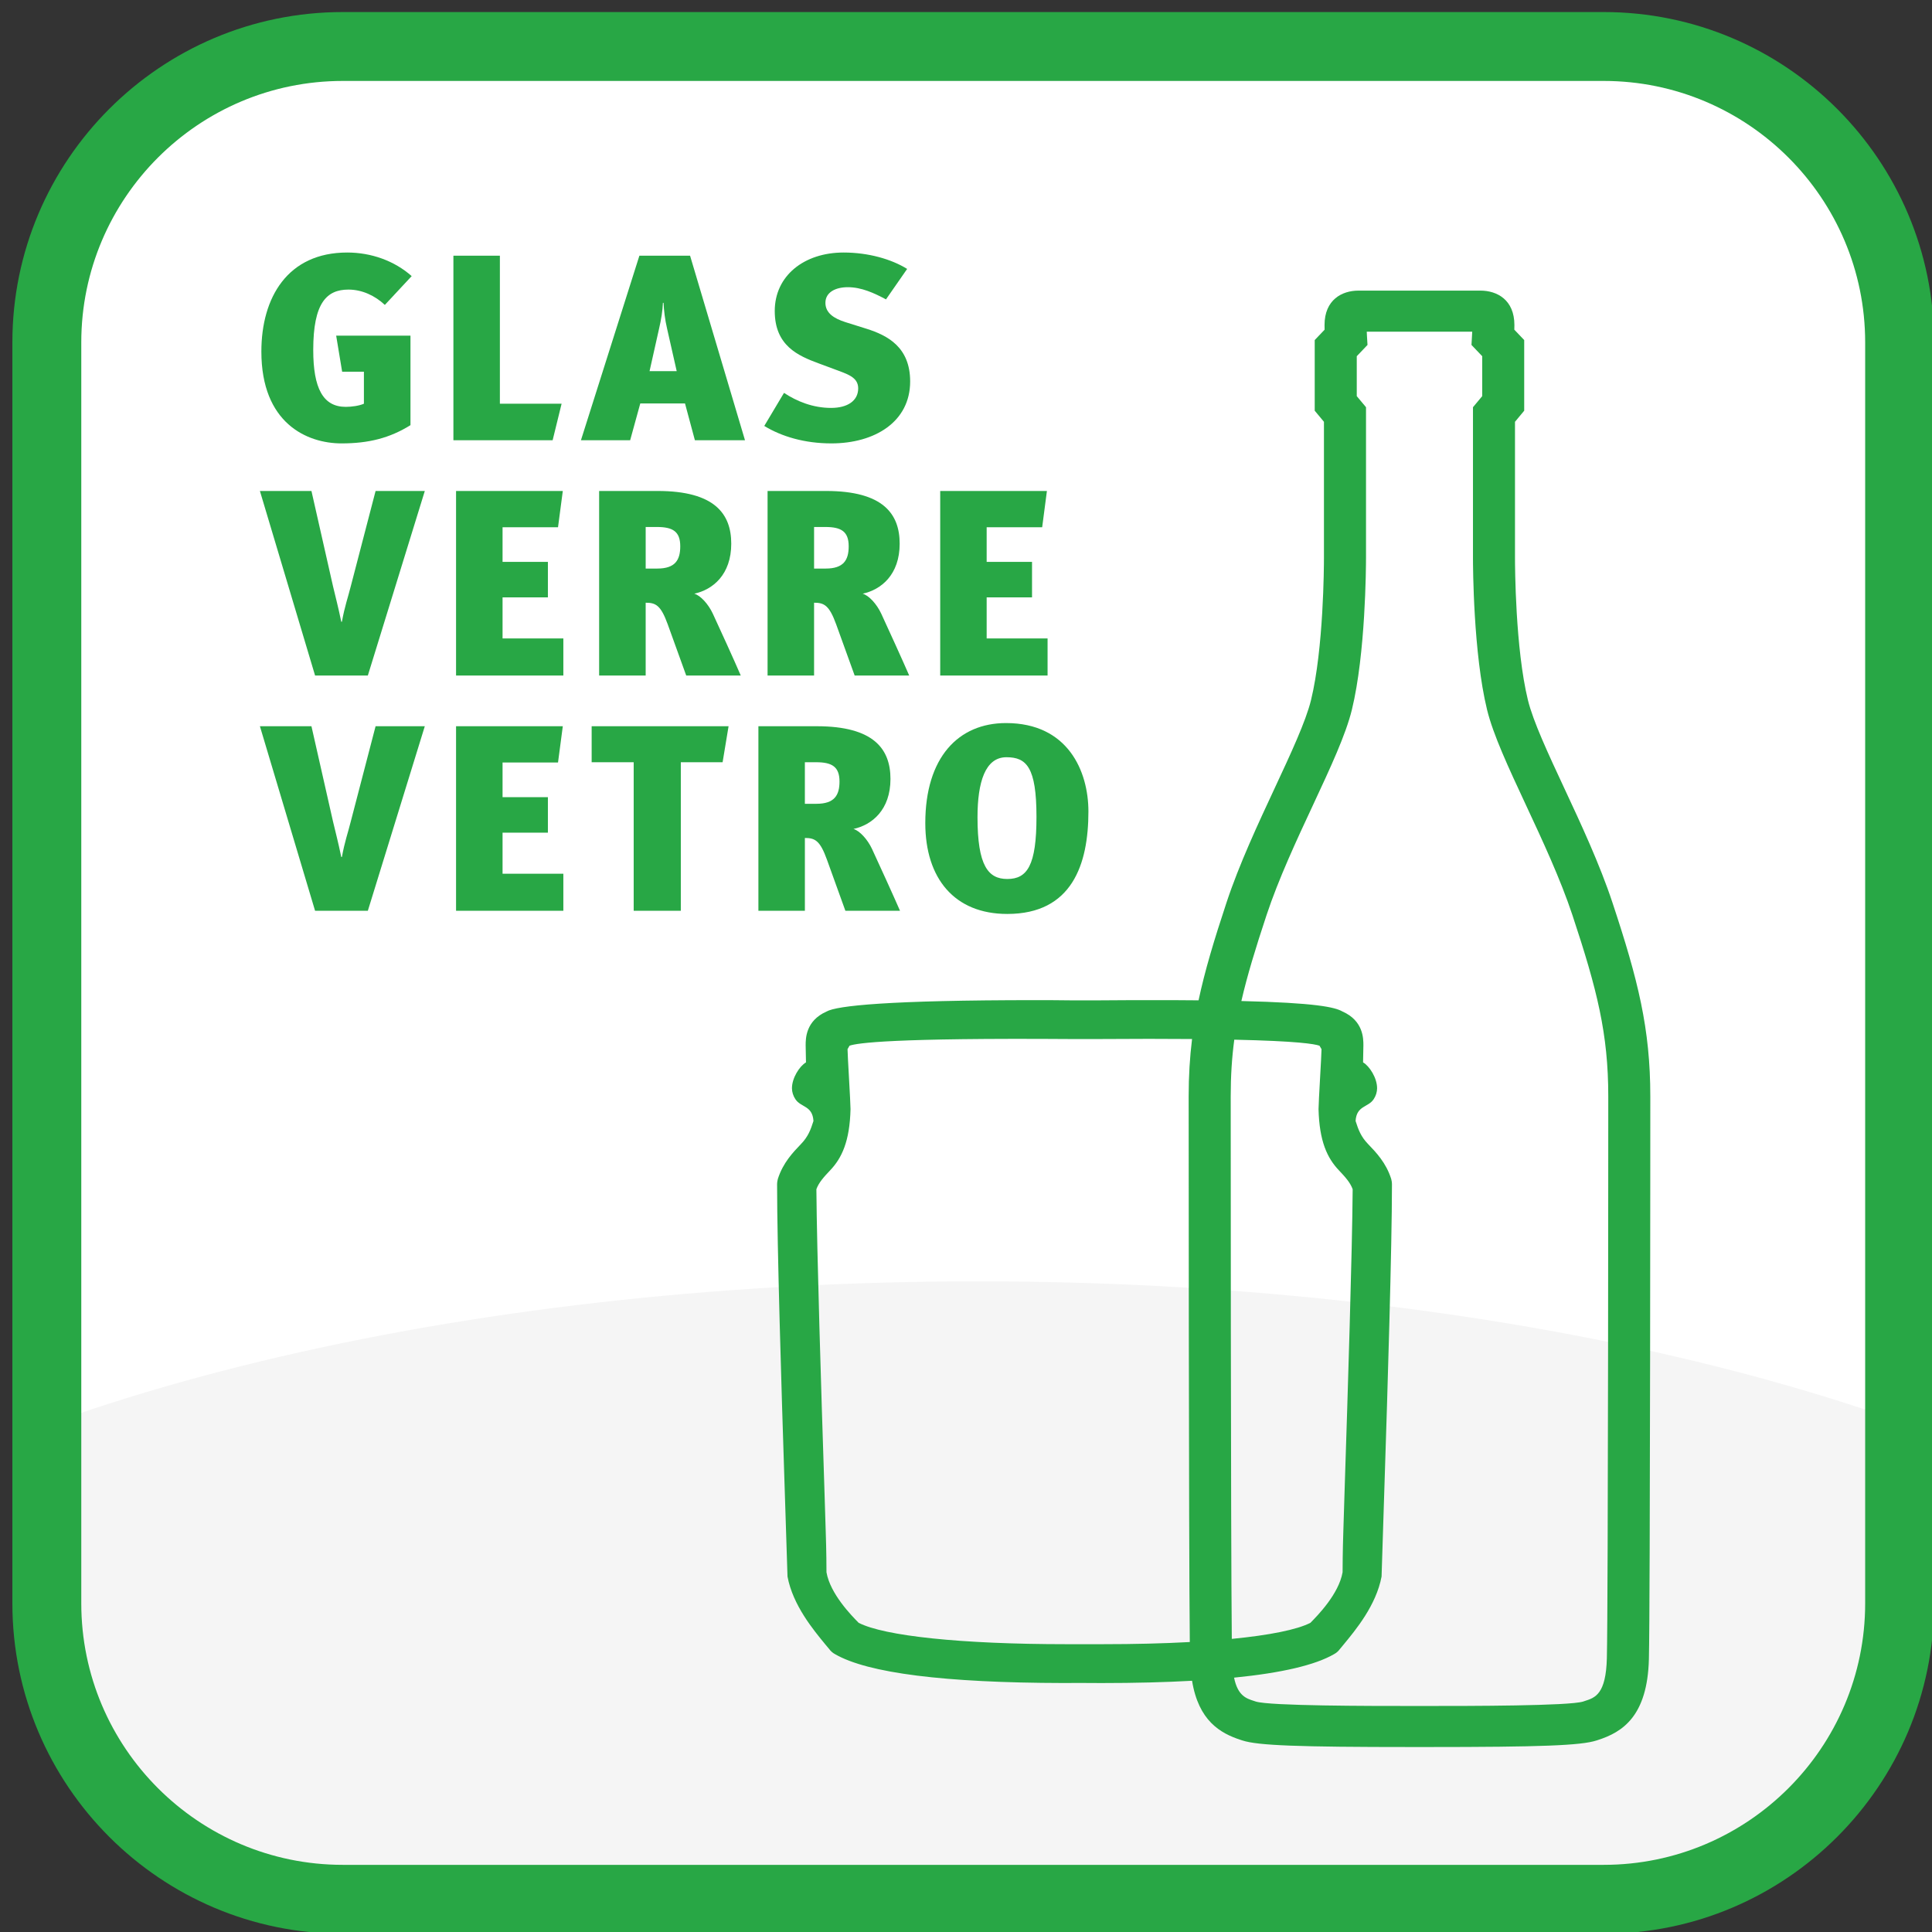 <?xml version="1.0" encoding="UTF-8" standalone="no"?>
<!-- Generator: Adobe Illustrator 16.0.0, SVG Export Plug-In . SVG Version: 6.00 Build 0)  -->

<svg
   xmlns:dc="http://purl.org/dc/elements/1.1/"
   xmlns:cc="http://creativecommons.org/ns#"
   xmlns:rdf="http://www.w3.org/1999/02/22-rdf-syntax-ns#"
   xmlns:svg="http://www.w3.org/2000/svg"
   xmlns="http://www.w3.org/2000/svg"
   xmlns:xlink="http://www.w3.org/1999/xlink"
   xmlns:sodipodi="http://sodipodi.sourceforge.net/DTD/sodipodi-0.dtd"
   xmlns:inkscape="http://www.inkscape.org/namespaces/inkscape"
   version="1.1"
   x="0px"
   y="0px"
   width="500px"
   height="500px"
   viewBox="0 0 500 500"
   enable-background="new 0 0 500 500"
   xml:space="preserve"
   id="svg5036"
   inkscape:version="0.48.4 r9939"
   sodipodi:docname="glas@2x.svg"><rect x="0" y="0" width="500" height="500" fill="#333333" stroke="none"/><defs
   id="defs5087" /><sodipodi:namedview
   pagecolor="#ffffff"
   bordercolor="#666666"
   borderopacity="1"
   objecttolerance="10"
   gridtolerance="10"
   guidetolerance="10"
   inkscape:pageopacity="0"
   inkscape:pageshadow="2"
   inkscape:window-width="640"
   inkscape:window-height="480"
   id="namedview5085"
   showgrid="false"
   inkscape:zoom="0.472"
   inkscape:cx="250"
   inkscape:cy="250"
   inkscape:window-x="0"
   inkscape:window-y="0"
   inkscape:window-maximized="0"
   inkscape:current-layer="svg5036" />
<g
   id="bg"
   transform="matrix(1.768,0,0,1.768,-190.005,-189.52)">
	<path
   d="m 385.533,341.896 c 0,23.922 -19.396,43.318 -43.313,43.318 H 157.638 c -23.922,0 -43.314,-19.396 -43.314,-43.318 V 157.314 C 114.324,133.392 133.716,114 157.638,114 H 342.22 c 23.917,0 43.313,19.392 43.313,43.314 v 184.582 z"
   id="path5039"
   inkscape:connector-curvature="0"
   style="fill:#ffffff" />
	<g
   id="g5041">
		<defs
   id="defs5043">
			<path
   id="SVGID_1_"
   d="m 385.533,341.896 c 0,23.922 -19.396,43.318 -43.313,43.318 H 157.638 c -23.922,0 -43.314,-19.396 -43.314,-43.318 V 157.314 C 114.324,133.392 133.716,114 157.638,114 H 342.22 c 23.917,0 43.313,19.392 43.313,43.314 v 184.582 z"
   inkscape:connector-curvature="0" />
		</defs>
		<clipPath
   id="SVGID_2_">
			<use
   xlink:href="#SVGID_1_"
   overflow="visible"
   id="use5047"
   style="overflow:visible"
   x="0"
   y="0"
   width="500"
   height="500" />
		</clipPath>
		<ellipse
   clip-path="url(#SVGID_2_)"
   cx="250.634"
   cy="376.951"
   rx="204.146"
   ry="82.195"
   id="ellipse5049"
   sodipodi:cx="250.634"
   sodipodi:cy="376.95099"
   sodipodi:rx="204.146"
   sodipodi:ry="82.195"
   style="fill:#f5f5f5"
   d="m 454.78,376.951 c 0,45.395 -91.399,82.195 -204.146,82.195 -112.747,0 -204.146,-36.8 -204.146,-82.195 0,-45.395 91.399,-82.195 204.146,-82.195 112.747,0 204.146,36.8 204.146,82.195 z" />
	</g>
	<path
   d="M 342.22,390.252 H 157.638 c -26.666,0 -48.357,-21.688 -48.357,-48.356 V 157.314 c 0,-26.661 21.691,-48.355 48.357,-48.355 H 342.22 c 26.663,0 48.356,21.694 48.356,48.355 v 184.581 c 0,26.668 -21.693,48.357 -48.356,48.357 z M 157.638,119.043 c -21.103,0 -38.271,17.168 -38.271,38.271 v 184.581 c 0,21.103 17.168,38.275 38.271,38.275 H 342.22 c 21.099,0 38.271,-17.173 38.271,-38.275 V 157.314 c 0,-21.103 -17.172,-38.271 -38.271,-38.271 H 157.638 z"
   id="path5051"
   inkscape:connector-curvature="0"
   style="fill:#28a745" />
</g>
<g
   id="Layer_2"
   transform="matrix(1.768,0,0,1.768,-190.005,-189.52)">
</g>
<g
   id="Layer_3"
   transform="matrix(1.768,0,0,1.768,-190.005,-189.52)">
	<path
   d="m 336.438,222.552 c -2.343,-5.021 -4.551,-9.764 -5.312,-12.877 -1.842,-7.548 -1.894,-19.532 -1.894,-20.875 v -19.862 l 1.348,-1.623 v -10.342 l -1.447,-1.52 c 0.01,-0.237 0.013,-0.47 0.013,-0.675 0,-3.718 -2.567,-5.043 -4.968,-5.043 h -17.859 c -2.4,0 -4.965,1.325 -4.965,5.043 0,0.205 0.003,0.438 0.01,0.675 l -1.447,1.52 v 10.342 l 1.351,1.623 V 188.8 c 0,1.343 -0.051,13.327 -1.893,20.875 -0.761,3.113 -2.969,7.856 -5.312,12.877 -2.433,5.218 -5.196,11.135 -7.055,16.749 -1.822,5.498 -3.177,10.003 -4.095,14.321 -1.989,-0.021 -4.165,-0.028 -6.56,-0.028 -2.574,0 -5.347,0.008 -8.325,0.033 h -3.616 c -2.979,-0.025 -2.674,-0.033 -5.247,-0.033 -21.711,0 -29.233,0.821 -30.7,1.664 -3.065,1.352 -3.065,3.965 -3.065,4.953 l 0.048,2.494 c -0.947,0.551 -2.054,2.287 -2.054,3.787 0,0.549 0.183,1.123 0.503,1.602 0.802,1.229 2.503,0.91 2.645,3.189 -0.414,1.303 -0.783,2.295 -1.823,3.373 -1.175,1.225 -2.638,2.746 -3.389,5.109 -0.054,0.215 -0.112,0.486 -0.112,0.805 0,9.115 0.642,30.09 1.079,43.488 l 0.446,13.91 c 0.787,4.209 3.787,7.811 5.562,9.967 l 0.562,0.672 c 0.205,0.289 0.488,0.535 0.831,0.721 4.801,2.779 16.043,4.191 33.405,4.225 l 2.35,-0.01 3.254,0.016 c 4.91,0 9.316,-0.115 13.254,-0.334 0.953,5.842 4.108,7.693 7.183,8.678 l 0.202,0.064 c 2.256,0.732 8.064,0.957 24.881,0.957 h 2.048 c 16.813,0 22.625,-0.225 24.882,-0.957 l 0.198,-0.064 c 3.579,-1.148 7.267,-3.453 7.478,-11.861 0.196,-7.939 0.206,-81.617 0.206,-82.359 0,-9.91 -1.788,-17.045 -5.546,-28.381 -1.859,-5.615 -4.619,-11.532 -7.055,-16.75 z m -54.974,45.13 c 0,0.693 0.006,64.754 0.167,79.873 -3.81,0.209 -8.094,0.316 -12.779,0.316 h -5.261 c -15.503,0 -26.694,-1.209 -30.433,-3.129 -1.021,-1.039 -4.153,-4.209 -4.711,-7.402 0.009,-0.232 -0.016,-3.402 -0.106,-5.854 l -0.215,-6.914 c -0.436,-13.35 -1.088,-34.262 -1.155,-43.299 0.35,-0.977 1.079,-1.777 2.009,-2.76 1.71,-1.791 2.875,-4.256 2.988,-8.971 0,-0.988 -0.437,-7.949 -0.437,-8.77 l 0.292,-0.508 c 1.136,-0.393 6.226,-1.156 32.545,-0.973 h 3.706 c 5.508,-0.041 10.077,-0.035 13.887,-0.004 -0.33,2.676 -0.497,5.406 -0.497,8.395 z m 6.155,0 c 0,-2.971 0.17,-5.658 0.523,-8.299 9.232,0.203 11.727,0.623 12.474,0.883 l 0.296,0.508 c 0,0.82 -0.437,7.781 -0.437,8.77 0.115,4.715 1.28,7.18 2.991,8.971 0.927,0.982 1.655,1.783 2.005,2.76 -0.063,9.037 -0.719,29.949 -1.155,43.299 l -0.215,6.914 c -0.086,2.451 -0.112,5.621 -0.105,5.854 -0.556,3.193 -3.688,6.363 -4.711,7.402 -1.952,0.998 -5.947,1.807 -11.506,2.35 -0.157,-15.635 -0.16,-78.725 -0.16,-79.412 z m 55.062,82.214 c -0.132,5.299 -1.711,5.807 -3.241,6.293 l -0.231,0.078 c -2.07,0.648 -16.691,0.648 -22.934,0.648 h -2.048 c -6.241,0 -20.863,0 -22.933,-0.648 l -0.234,-0.078 c -1.188,-0.375 -2.404,-0.779 -2.949,-3.42 6.97,-0.693 11.874,-1.84 14.637,-3.441 0.341,-0.186 0.626,-0.432 0.832,-0.721 l 0.558,-0.672 c 1.778,-2.156 4.775,-5.758 5.565,-9.967 l 0.442,-13.91 c 0.437,-13.398 1.078,-34.373 1.078,-43.488 0,-0.318 -0.054,-0.59 -0.112,-0.805 -0.747,-2.363 -2.211,-3.885 -3.389,-5.109 -1.04,-1.078 -1.409,-2.07 -1.823,-3.373 0.139,-2.279 1.846,-1.961 2.648,-3.189 0.32,-0.479 0.5,-1.053 0.5,-1.602 0,-1.5 -1.104,-3.236 -2.054,-3.787 l 0.048,-2.494 c 0,-0.988 0,-3.602 -3.064,-4.953 -1.113,-0.643 -3.96,-1.268 -14.798,-1.533 0.854,-3.722 2.07,-7.699 3.685,-12.575 1.749,-5.284 4.429,-11.035 6.797,-16.105 2.577,-5.528 4.801,-10.299 5.699,-13.977 2.003,-8.216 2.064,-20.854 2.064,-22.268 v -21.998 l -1.354,-1.621 v -5.845 l 1.572,-1.648 -0.077,-1.277 c 0,-0.01 -0.016,-0.302 -0.032,-0.667 h 15.437 c -0.016,0.366 -0.032,0.658 -0.035,0.667 l -0.073,1.277 1.572,1.648 v 5.845 l -1.352,1.621 V 188.8 c 0,1.414 0.055,14.052 2.058,22.268 0.898,3.678 3.122,8.448 5.699,13.977 2.369,5.07 5.049,10.821 6.801,16.105 3.626,10.945 5.247,17.37 5.247,26.532 -10e-4,0.742 -0.011,74.343 -0.206,82.214 z"
   id="path5055"
   inkscape:connector-curvature="0"
   style="fill:#28a745" />
	<path
   d="m 157.471,172.099 c 3.925,0 7.025,-0.766 10.083,-2.67 v -13.102 h -10.876 l 0.873,5.276 h 3.187 v 4.687 c -0.693,0.307 -1.785,0.46 -2.658,0.46 -3.321,0 -4.759,-2.708 -4.759,-8.331 0,-6.896 1.967,-8.835 5.151,-8.835 2.016,0 3.893,0.896 5.331,2.243 l 3.928,-4.217 c -2.539,-2.25 -5.937,-3.452 -9.435,-3.452 -8.729,0 -12.567,6.588 -12.567,14.491 -0.001,10.472 6.636,13.45 11.742,13.45 z"
   id="path5057"
   inkscape:connector-curvature="0"
   style="fill:#28a745" />
	<polygon
   points="173.838,171.639 188.363,171.639 189.676,166.29 180.642,166.29 180.642,144.625 173.838,144.625 "
   id="polygon5059"
   style="fill:#28a745" />
	<path
   d="m 201.062,144.625 -8.556,27.014 h 7.205 l 1.482,-5.389 h 6.547 l 1.448,5.389 h 7.333 l -8.039,-27.014 h -7.42 z m 1.489,16.895 1.389,-6.2 c 0.309,-1.314 0.53,-2.672 0.568,-3.796 h 0.093 c 0.045,1.125 0.212,2.482 0.52,3.796 l 1.403,6.2 h -3.973 z"
   id="path5061"
   inkscape:connector-curvature="0"
   style="fill:#28a745" />
	<path
   d="m 229.127,166.905 c -2.664,0 -5.022,-0.961 -6.896,-2.202 l -2.889,4.841 c 2.536,1.55 5.899,2.555 9.824,2.555 6.377,0 11.531,-3.177 11.531,-9.066 0,-5.037 -3.318,-6.743 -6.38,-7.713 l -3.087,-0.968 c -1.71,-0.541 -2.937,-1.353 -2.937,-2.829 0,-1.55 1.483,-2.288 3.277,-2.288 2.006,0 3.845,0.855 5.59,1.782 l 3.097,-4.458 c -2.311,-1.433 -5.681,-2.4 -9.301,-2.4 -5.802,0 -10.08,3.413 -10.08,8.561 0,5.077 3.405,6.552 6.46,7.677 l 2.182,0.81 c 1.967,0.743 3.572,1.167 3.572,2.835 0,1.823 -1.566,2.863 -3.963,2.863 z"
   id="path5063"
   inkscape:connector-curvature="0"
   style="fill:#28a745" />
	<path
   d="m 158.825,192.977 c -0.436,1.742 -0.882,2.904 -1.309,5.228 h -0.093 c -0.481,-2.323 -0.825,-3.563 -1.216,-5.228 l -3.148,-13.914 h -7.545 l 8.075,27.013 h 7.725 l 8.338,-27.013 h -7.205 l -3.622,13.914 z"
   id="path5065"
   inkscape:connector-curvature="0"
   style="fill:#28a745" />
	<polygon
   points="181.033,184.371 189.152,184.371 189.852,179.063 174.226,179.063 174.226,206.076 189.932,206.076 189.932,200.65 181.033,200.65 181.033,194.641 187.67,194.641 187.67,189.443 181.033,189.443 "
   id="polygon5067"
   style="fill:#28a745" />
	<path
   d="m 209.098,194.099 c 2.708,-0.583 5.411,-2.788 5.411,-7.319 0,-4.384 -2.445,-7.717 -10.777,-7.717 h -8.562 v 27.016 h 6.813 v -10.66 c 1.486,0 2.221,0.385 3.232,3.177 l 2.702,7.482 h 7.984 c -0.863,-2.023 -3.139,-7.014 -4.095,-9.068 -0.66,-1.402 -1.79,-2.642 -2.708,-2.911 z m -5.414,-3.68 h -1.701 v -6.084 h 1.653 c 2.317,0 3.408,0.658 3.408,2.824 0,2.018 -0.745,3.26 -3.36,3.26 z"
   id="path5069"
   inkscape:connector-curvature="0"
   style="fill:#28a745" />
	<path
   d="m 239.162,186.78 c 0,-4.384 -2.439,-7.717 -10.78,-7.717 h -8.556 v 27.016 h 6.807 v -10.66 c 1.483,0 2.224,0.385 3.238,3.177 l 2.702,7.482 h 7.985 c -0.876,-2.023 -3.142,-7.014 -4.099,-9.068 -0.658,-1.402 -1.791,-2.643 -2.711,-2.912 2.712,-0.582 5.414,-2.787 5.414,-7.318 z m -10.825,3.639 h -1.704 v -6.084 h 1.659 c 2.311,0 3.408,0.658 3.408,2.824 0.001,2.018 -0.744,3.26 -3.363,3.26 z"
   id="path5071"
   inkscape:connector-curvature="0"
   style="fill:#28a745" />
	<polygon
   points="258.537,189.443 251.896,189.443 251.896,184.371 260.022,184.371 260.716,179.063 245.096,179.063 245.096,206.076 260.812,206.076 260.812,200.65 251.896,200.65 251.896,194.641 258.537,194.641 "
   id="polygon5073"
   style="fill:#28a745" />
	<path
   d="m 158.825,227.411 c -0.436,1.749 -0.882,2.912 -1.309,5.231 h -0.093 c -0.481,-2.319 -0.825,-3.562 -1.216,-5.231 L 153.059,213.5 h -7.545 l 8.075,27.011 h 7.725 l 8.338,-27.011 h -7.205 l -3.622,13.911 z"
   id="path5075"
   inkscape:connector-curvature="0"
   style="fill:#28a745" />
	<polygon
   points="181.033,218.805 189.152,218.805 189.852,213.5 174.226,213.5 174.226,240.511 189.932,240.511 189.932,235.09 181.033,235.09 181.033,229.08 187.67,229.08 187.67,223.884 181.033,223.884 "
   id="polygon5077"
   style="fill:#28a745" />
	<polygon
   points="207.127,218.771 213.244,218.771 214.117,213.5 194.075,213.5 194.075,218.771 200.228,218.771 200.228,240.516 207.127,240.516 "
   id="polygon5079"
   style="fill:#28a745" />
	<path
   d="m 225.286,229.856 c 1.486,0 2.227,0.385 3.231,3.176 l 2.699,7.484 h 7.998 c -0.876,-2.015 -3.152,-7.017 -4.108,-9.071 -0.658,-1.395 -1.794,-2.635 -2.708,-2.909 2.708,-0.583 5.417,-2.788 5.417,-7.319 0,-4.384 -2.449,-7.717 -10.786,-7.717 h -8.546 v 27.016 h 6.804 v -10.66 z m 0,-11.085 h 1.659 c 2.314,0 3.411,0.661 3.411,2.827 0,2.016 -0.757,3.256 -3.376,3.256 h -1.694 v -6.083 z"
   id="path5081"
   inkscape:connector-curvature="0"
   style="fill:#28a745" />
	<path
   d="m 254.913,240.978 c 9.474,0 11.878,-7.251 11.878,-14.997 0,-5.933 -3.02,-12.945 -12.061,-12.945 -6.98,0 -11.816,5.037 -11.816,14.644 0,8.109 4.278,13.298 11.999,13.298 z m -0.128,-22.94 c 2.927,0 4.403,1.433 4.403,8.721 0,7.125 -1.349,9.102 -4.275,9.102 -2.792,0 -4.357,-1.938 -4.357,-9.033 0,-5.152 1.129,-8.79 4.229,-8.79 z"
   id="path5083"
   inkscape:connector-curvature="0"
   style="fill:#28a745" />
</g>
</svg>